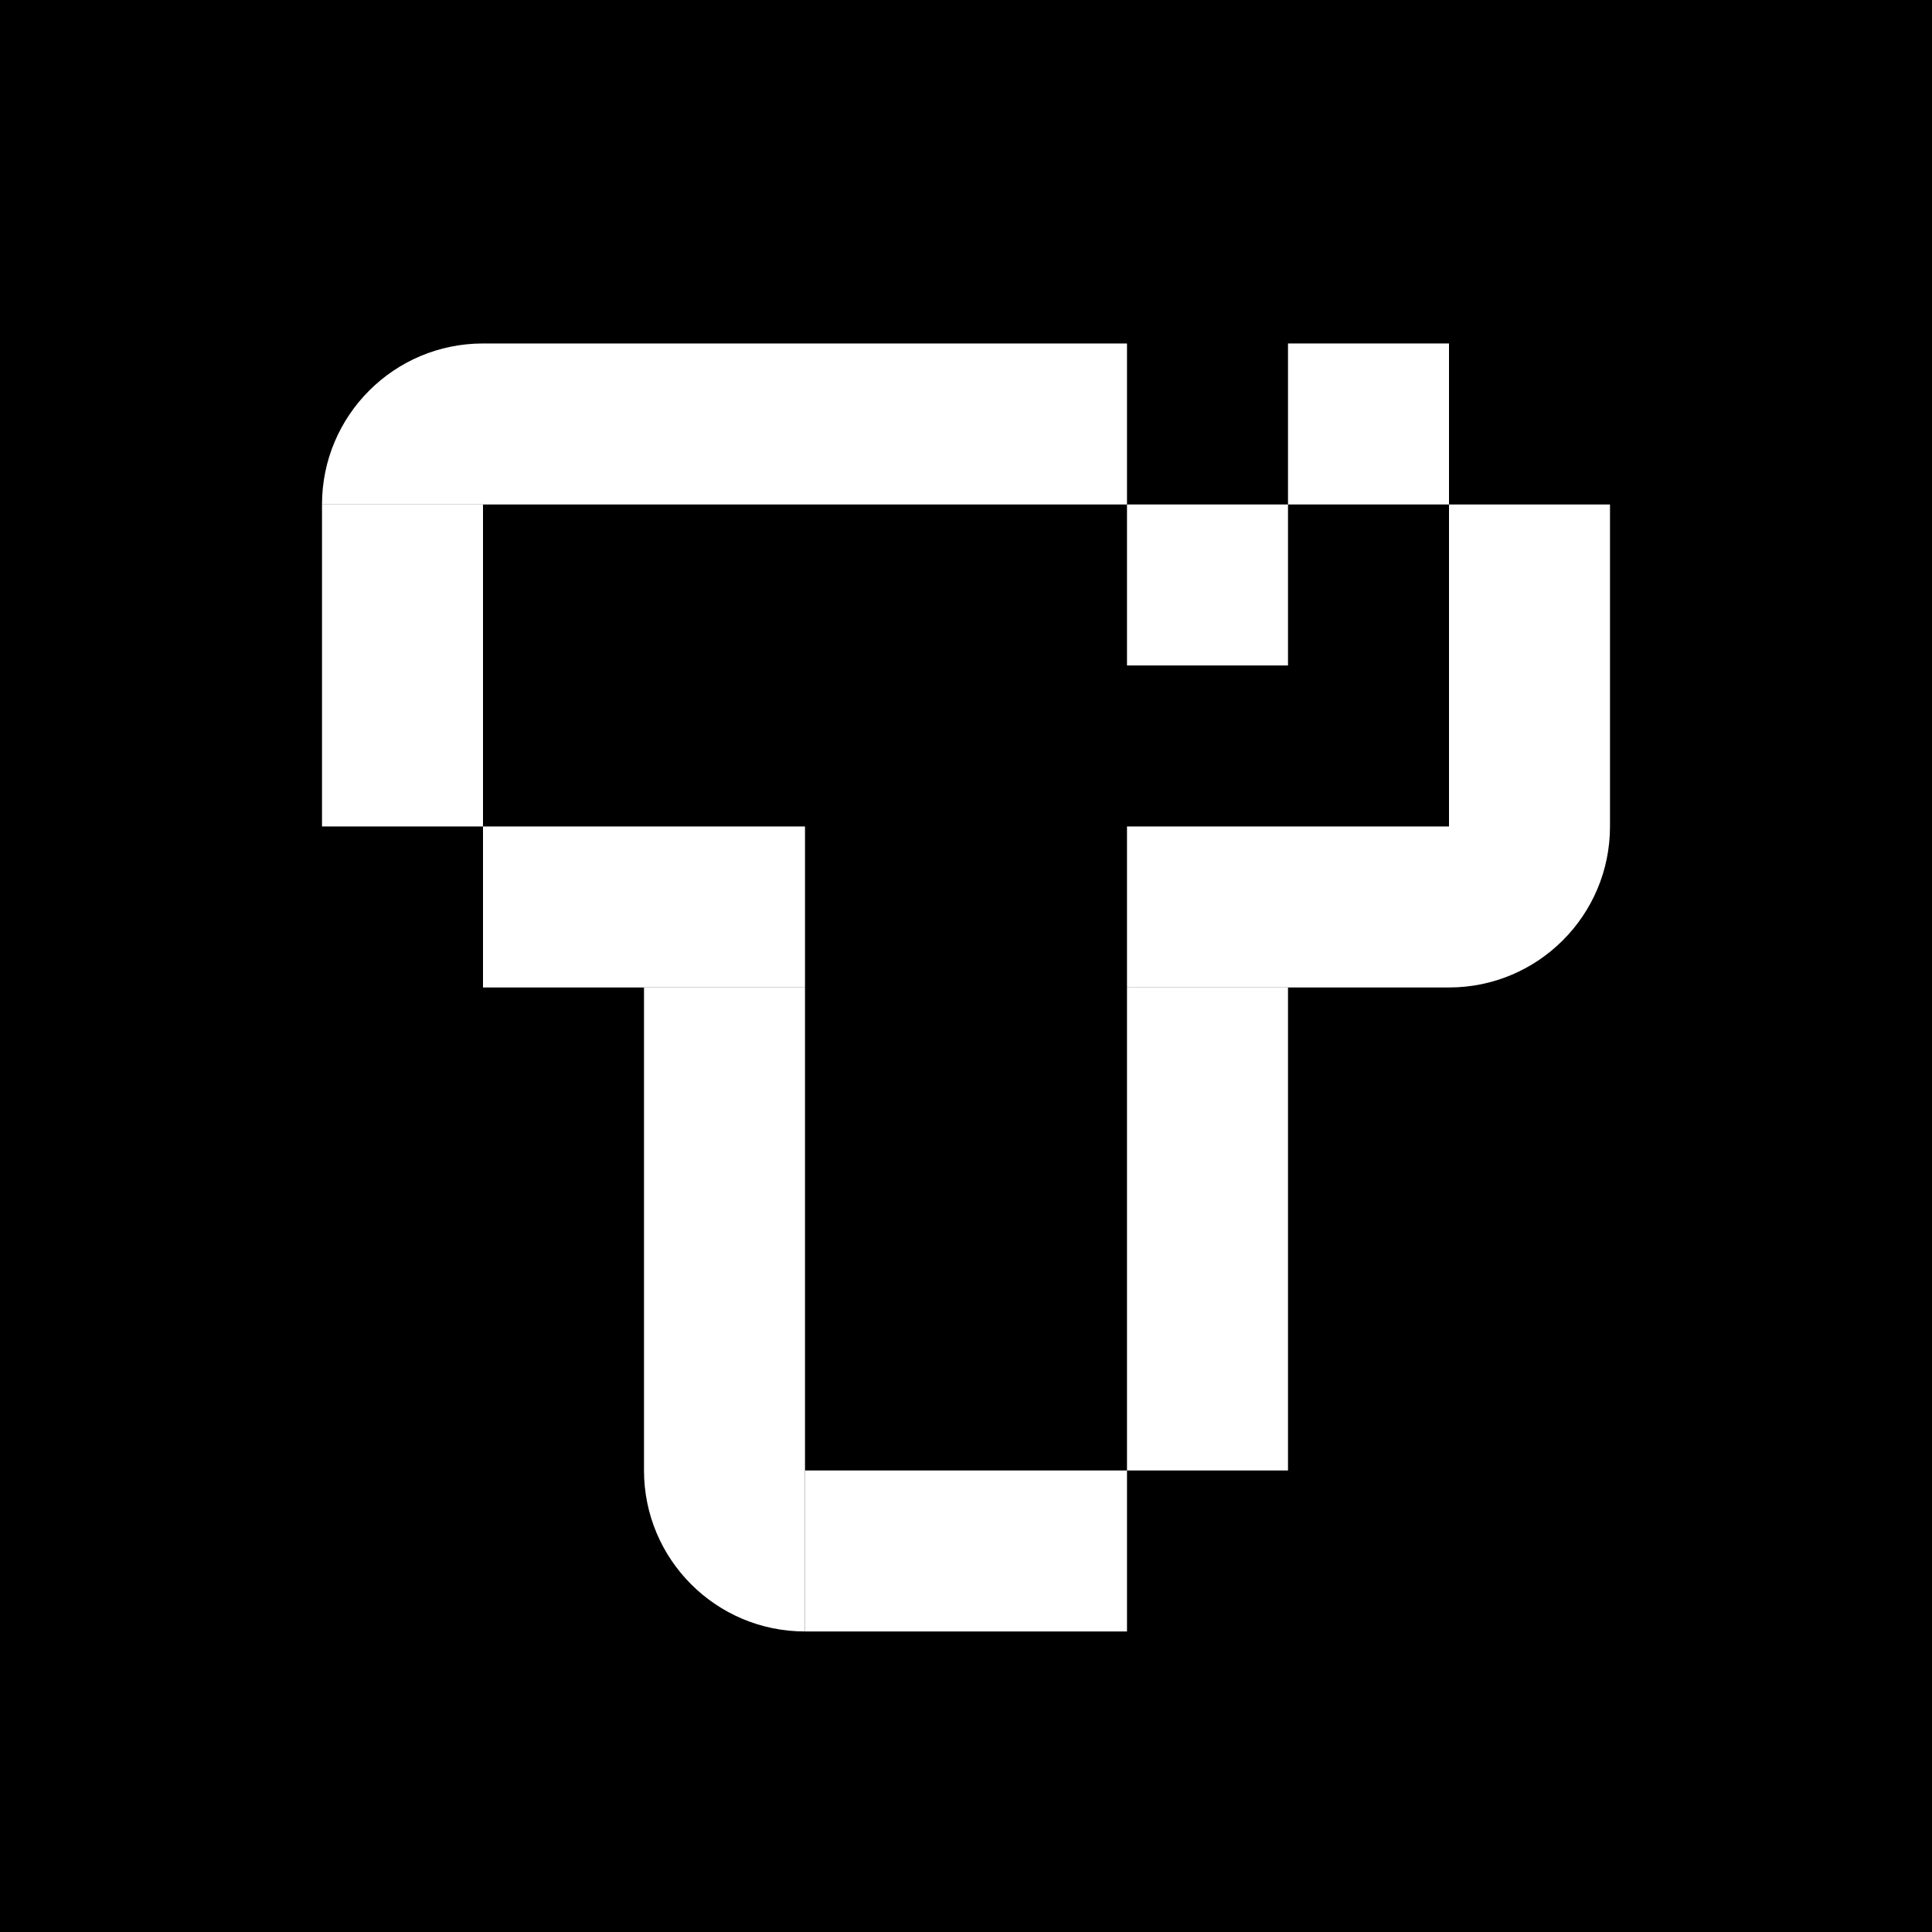 <svg width="180" height="180" viewBox="0 0 180 180" fill="none" xmlns="http://www.w3.org/2000/svg">
<rect x="0" y="0" width="180" height="180" fill="#808080" stroke="none"/>
<g clip-path="url(#clip0_570_306)">
<rect width="180" height="180" fill="black"/>
<path d="M30 47C30 38.716 36.716 32 45 32H105V47H30V47Z" fill="white"/>
<rect x="120" y="32" width="15" height="15" fill="white"/>
<path d="M135 47H150V77C150 85.284 143.284 92 135 92V92V47Z" fill="white"/>
<path d="M60 92H75V152V152C66.716 152 60 145.284 60 137V92Z" fill="white"/>
<rect x="105" y="92" width="15" height="45" fill="white"/>
<rect x="30" y="47" width="15" height="30" fill="white"/>
<rect x="105" y="47" width="15" height="15" fill="white"/>
<rect x="105" y="77" width="30" height="15" fill="white"/>
<rect x="45" y="77" width="30" height="15" fill="white"/>
<rect x="75" y="137" width="30" height="15" fill="white"/>
</g>
<defs>
<clipPath id="clip0_570_306">
<rect width="180" height="180" fill="white"/>
</clipPath>
</defs>
</svg>
